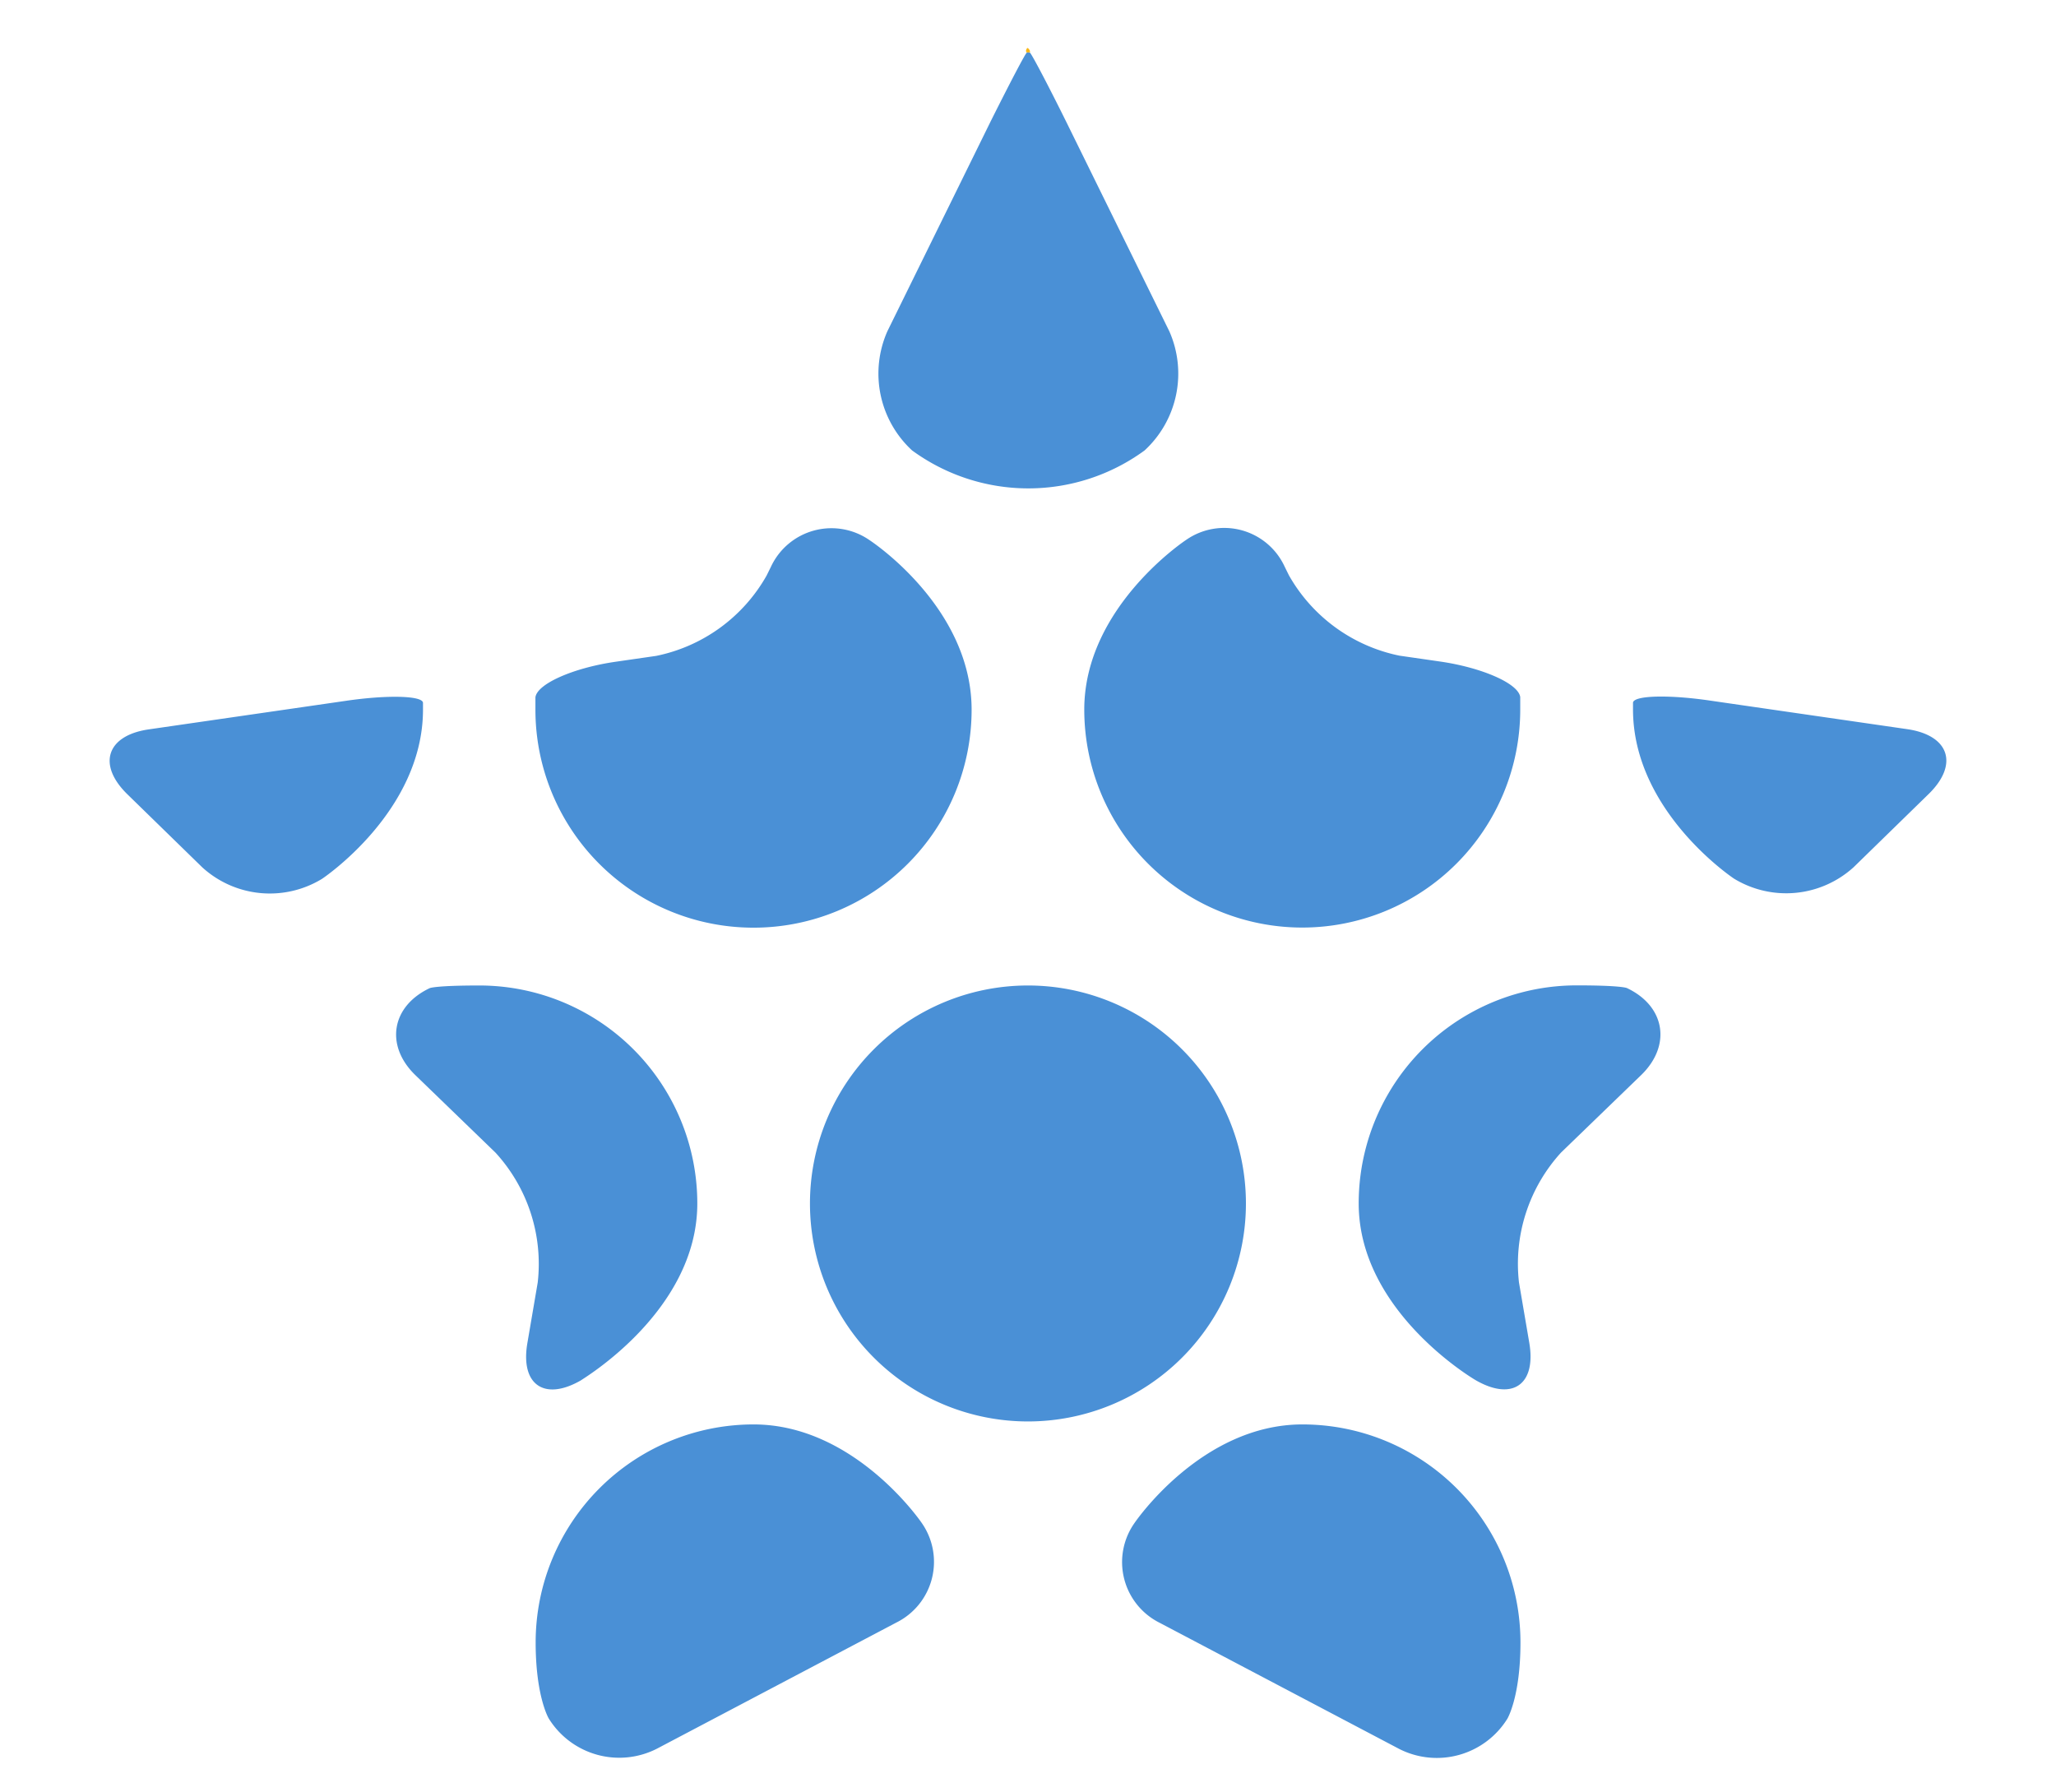 <svg xmlns="http://www.w3.org/2000/svg" data-name="Capa 1" viewBox="0 0 179.21 156.23"><rect width="100%" height="100%" fill="none"/><g class="estrella_moteado_svg__currentLayer"><path d="M89.46 4.3c-.07.16 0 .28.05.28h.19c.1 0 .12-.12 0-.28s-.16-.15-.24 0z" fill="#f9b617"/><path d="M113.52 124.16c-8.83 0-14.63 8.59-14.63 8.59a5.91 5.91 0 002.19 8.7l20.89 11a7.24 7.24 0 009.42-2.64s1.14-1.9 1.14-6.63a19 19 0 00-19.01-19.02zM65.69 124.16a19 19 0 00-19 19c0 4.73 1.14 6.63 1.14 6.63a7.23 7.23 0 009.42 2.64l20.88-11a5.91 5.91 0 002.2-8.7s-5.82-8.57-14.64-8.57zM118.43 104.9c0 9.48 10.19 15.4 10.19 15.4 3.2 1.85 5.3.39 4.68-3.25l-.9-5.27a14.38 14.38 0 013.67-11.32l7-6.77c2.64-2.58 2.07-6-1.27-7.57 0 0-.48-.23-4.32-.23a19 19 0 00-19.05 19.01zM70.6 104.9a19 19 0 1019-19 19 19 0 00-19 19zM60.78 104.9a19 19 0 00-19-19c-3.84 0-4.32.23-4.32.23-3.35 1.58-3.91 5-1.27 7.57l7 6.77a14.35 14.35 0 013.68 11.32l-.9 5.27c-.63 3.64 1.48 5.1 4.68 3.25-.06-.01 10.13-5.93 10.13-15.41zM151.15 76.59a8.74 8.74 0 0010.42-1l6.53-6.37c2.65-2.58 1.82-5.12-1.84-5.66l-17.18-2.49c-3.66-.54-6.69-.45-6.74.18v.58c0 8.94 8.81 14.76 8.81 14.76zM94.51 61.85a19 19 0 0038 0v-1.09c-.15-1.17-3.27-2.55-6.93-3.09l-3.6-.52a14.38 14.38 0 01-9.63-7l-.37-.75a5.8 5.8 0 00-8.59-2.34s-8.88 5.84-8.88 14.79zM65.69 80.86a19 19 0 0019-19c0-9-8.9-14.78-8.9-14.78a5.82 5.82 0 00-8.6 2.34l-.37.75a14.34 14.34 0 01-9.62 7l-3.6.52c-3.66.54-6.78 1.92-6.93 3.09v1.09a19 19 0 0019.02 18.99zM36.87 61.85v-.58c0-.63-3.08-.72-6.74-.18l-17.19 2.49c-3.65.54-4.48 3.08-1.83 5.66l6.53 6.37a8.74 8.74 0 0010.42 1s8.81-5.84 8.81-14.76zM89.51 4.58c-.1 0-1.52 2.72-3.16 6l-9 18.29a9.11 9.11 0 002.15 10.39 17.17 17.17 0 0020.27 0 9.11 9.11 0 002.15-10.39l-9-18.29c-1.64-3.31-3.06-6-3.16-6h-.19z" fill="#4a90d6"/></g></svg>